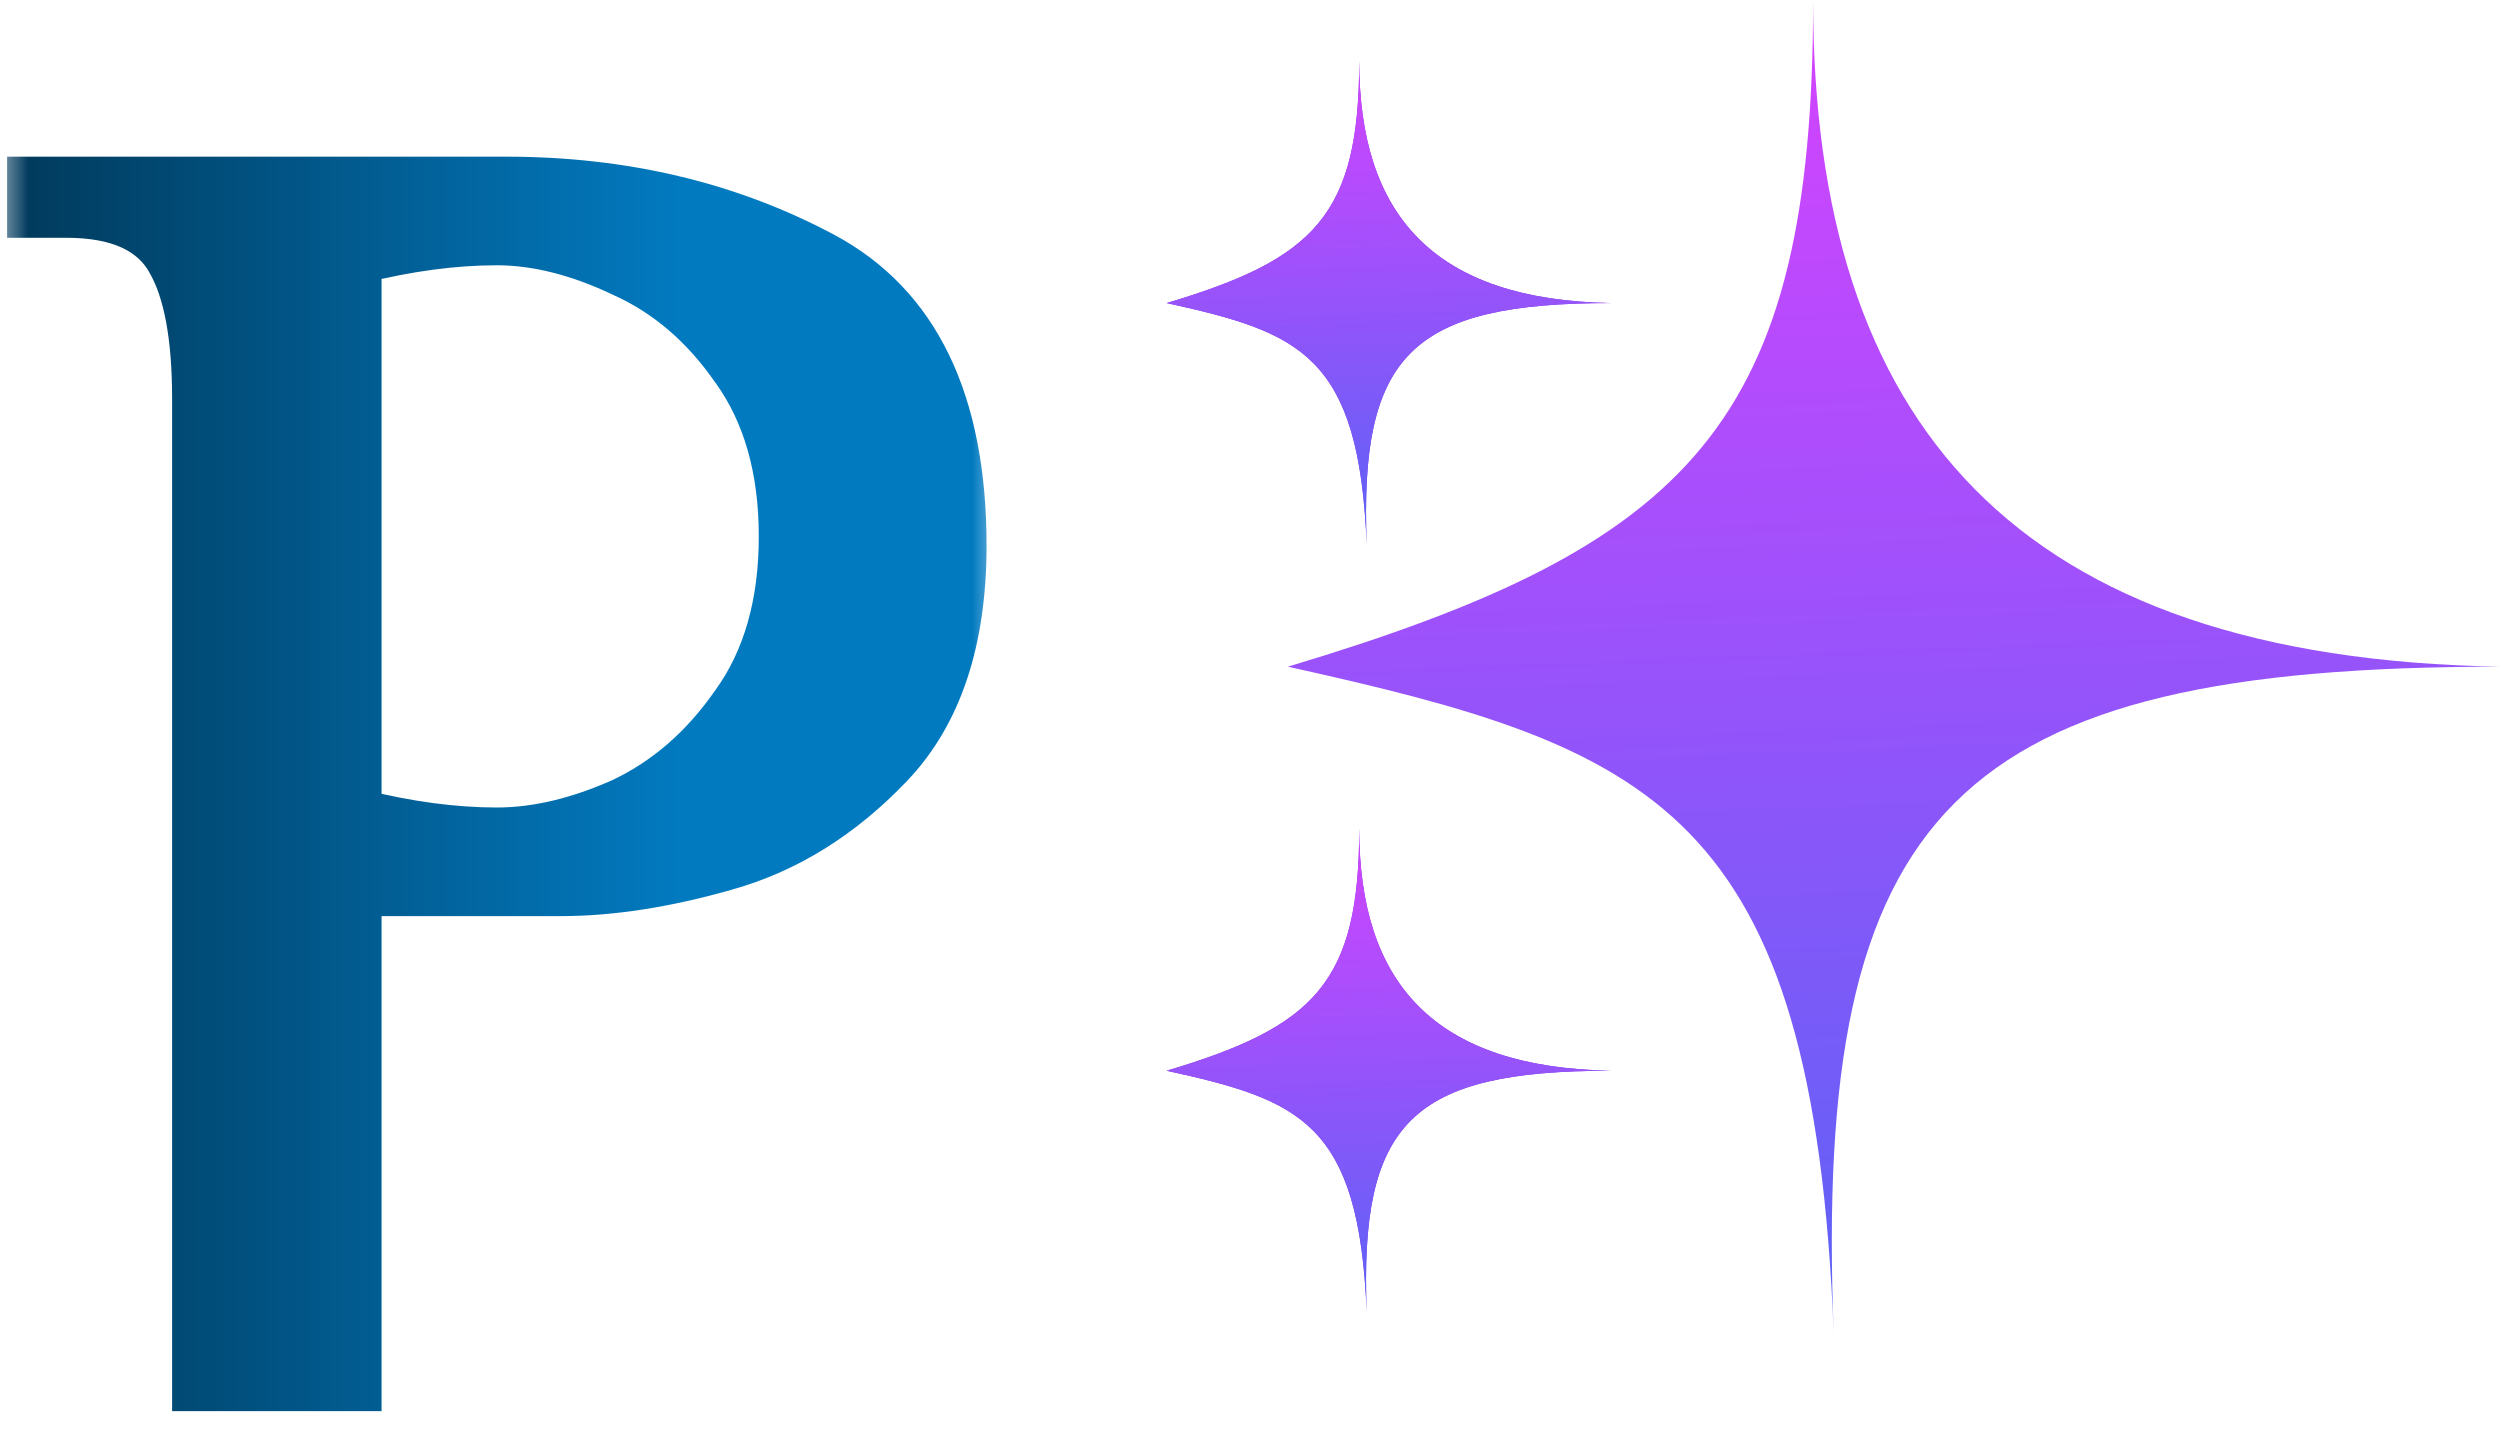 <svg width="45" height="26" viewBox="0 0 45 26" fill="none" xmlns="http://www.w3.org/2000/svg">
<mask id="path-1-outside-1_575_28636" maskUnits="userSpaceOnUse" x="0" y="2" width="18" height="24" fill="black">
<rect fill="white" y="2" width="18" height="24"/>
<path d="M3.498 7.18C3.498 6.058 3.344 5.233 3.036 4.705C2.728 4.155 2.112 3.88 1.188 3.88H0.528V3.22H9.108C11.22 3.22 13.123 3.671 14.817 4.573C16.511 5.475 17.358 7.224 17.358 9.82C17.358 11.536 16.918 12.856 16.038 13.78C15.158 14.704 14.168 15.32 13.068 15.628C11.99 15.936 11 16.09 10.098 16.09H6.468V25H3.498V7.18ZM8.943 14.935C9.647 14.935 10.395 14.759 11.187 14.407C11.979 14.033 12.65 13.45 13.2 12.658C13.772 11.866 14.058 10.865 14.058 9.655C14.058 8.445 13.772 7.444 13.2 6.652C12.65 5.86 11.979 5.288 11.187 4.936C10.395 4.562 9.647 4.375 8.943 4.375C8.173 4.375 7.348 4.485 6.468 4.705V14.605C7.348 14.825 8.173 14.935 8.943 14.935Z"/>
</mask>
<path d="M3.498 7.18C3.498 6.058 3.344 5.233 3.036 4.705C2.728 4.155 2.112 3.88 1.188 3.88H0.528V3.22H9.108C11.22 3.22 13.123 3.671 14.817 4.573C16.511 5.475 17.358 7.224 17.358 9.82C17.358 11.536 16.918 12.856 16.038 13.78C15.158 14.704 14.168 15.32 13.068 15.628C11.99 15.936 11 16.09 10.098 16.09H6.468V25H3.498V7.18ZM8.943 14.935C9.647 14.935 10.395 14.759 11.187 14.407C11.979 14.033 12.65 13.45 13.2 12.658C13.772 11.866 14.058 10.865 14.058 9.655C14.058 8.445 13.772 7.444 13.2 6.652C12.65 5.86 11.979 5.288 11.187 4.936C10.395 4.562 9.647 4.375 8.943 4.375C8.173 4.375 7.348 4.485 6.468 4.705V14.605C7.348 14.825 8.173 14.935 8.943 14.935Z" fill="url(#paint0_linear_575_28636)"/>
<path d="M3.036 4.705L2.687 4.9L2.69 4.907L3.036 4.705ZM0.528 3.88H0.128V4.28H0.528V3.88ZM0.528 3.22V2.82H0.128V3.22H0.528ZM14.817 4.573L15.005 4.22L14.817 4.573ZM16.038 13.78L16.328 14.056V14.056L16.038 13.78ZM13.068 15.628L12.96 15.243L12.958 15.243L13.068 15.628ZM6.468 16.09V15.69H6.068V16.09H6.468ZM6.468 25V25.4H6.868V25H6.468ZM3.498 25H3.098V25.4H3.498V25ZM11.187 14.407L11.35 14.773L11.358 14.769L11.187 14.407ZM13.2 12.658L12.876 12.424L12.871 12.43L13.2 12.658ZM13.2 6.652L12.871 6.88L12.876 6.886L13.2 6.652ZM11.187 4.936L11.016 5.298L11.024 5.302L11.187 4.936ZM6.468 4.705L6.371 4.317L6.068 4.393V4.705H6.468ZM6.468 14.605H6.068V14.917L6.371 14.993L6.468 14.605ZM3.498 7.18H3.898C3.898 6.037 3.744 5.125 3.382 4.503L3.036 4.705L2.69 4.907C2.944 5.341 3.098 6.078 3.098 7.18H3.498ZM3.036 4.705L3.385 4.51C2.976 3.779 2.182 3.48 1.188 3.48V3.88V4.28C2.042 4.28 2.48 4.531 2.687 4.9L3.036 4.705ZM1.188 3.88V3.48H0.528V3.88V4.28H1.188V3.88ZM0.528 3.88H0.928V3.22H0.528H0.128V3.88H0.528ZM0.528 3.22V3.62H9.108V3.22V2.82H0.528V3.22ZM9.108 3.22V3.62C11.161 3.62 12.998 4.058 14.629 4.926L14.817 4.573L15.005 4.22C13.248 3.284 11.279 2.82 9.108 2.82V3.22ZM14.817 4.573L14.629 4.926C16.147 5.734 16.958 7.312 16.958 9.82H17.358H17.758C17.758 7.136 16.875 5.216 15.005 4.22L14.817 4.573ZM17.358 9.82H16.958C16.958 11.47 16.536 12.677 15.748 13.504L16.038 13.78L16.328 14.056C17.3 13.035 17.758 11.602 17.758 9.82H17.358ZM16.038 13.78L15.748 13.504C14.912 14.382 13.983 14.956 12.96 15.243L13.068 15.628L13.176 16.013C14.353 15.684 15.404 15.026 16.328 14.056L16.038 13.78ZM13.068 15.628L12.958 15.243C11.908 15.543 10.955 15.69 10.098 15.69V16.09V16.49C11.045 16.49 12.072 16.328 13.178 16.013L13.068 15.628ZM10.098 16.09V15.69H6.468V16.09V16.49H10.098V16.09ZM6.468 16.09H6.068V25H6.468H6.868V16.09H6.468ZM6.468 25V24.6H3.498V25V25.4H6.468V25ZM3.498 25H3.898V7.18H3.498H3.098V25H3.498ZM8.943 14.935V15.335C9.714 15.335 10.518 15.142 11.35 14.773L11.187 14.407L11.024 14.041C10.272 14.376 9.58 14.535 8.943 14.535V14.935ZM11.187 14.407L11.358 14.769C12.219 14.362 12.943 13.73 13.528 12.886L13.2 12.658L12.871 12.43C12.357 13.17 11.739 13.704 11.016 14.045L11.187 14.407ZM13.2 12.658L13.524 12.892C14.156 12.017 14.458 10.929 14.458 9.655H14.058H13.658C13.658 10.801 13.388 11.715 12.876 12.424L13.2 12.658ZM14.058 9.655H14.458C14.458 8.381 14.156 7.293 13.524 6.418L13.2 6.652L12.876 6.886C13.388 7.595 13.658 8.509 13.658 9.655H14.058ZM13.2 6.652L13.528 6.424C12.942 5.579 12.216 4.955 11.35 4.57L11.187 4.936L11.024 5.302C11.742 5.621 12.358 6.141 12.871 6.88L13.2 6.652ZM11.187 4.936L11.358 4.574C10.525 4.181 9.719 3.975 8.943 3.975V4.375V4.775C9.575 4.775 10.265 4.943 11.016 5.298L11.187 4.936ZM8.943 4.375V3.975C8.135 3.975 7.277 4.09 6.371 4.317L6.468 4.705L6.565 5.093C7.419 4.88 8.211 4.775 8.943 4.775V4.375ZM6.468 4.705H6.068V14.605H6.468H6.868V4.705H6.468ZM6.468 14.605L6.371 14.993C7.277 15.22 8.135 15.335 8.943 15.335V14.935V14.535C8.211 14.535 7.419 14.43 6.565 14.217L6.468 14.605Z" fill="url(#paint1_linear_575_28636)" mask="url(#path-1-outside-1_575_28636)"/>
<path d="M32.636 0C32.636 7.636 30.455 9.818 23.182 12C29.727 13.454 32.636 14.546 33.007 24C32.636 14.546 35.182 12 45.007 12C36.279 11.85 32.636 7.636 32.636 0Z" fill="url(#paint2_linear_575_28636)"/>
<path d="M24.466 1.091C24.466 3.868 23.666 4.661 21 5.455C23.399 5.984 24.466 6.38 24.601 9.818C24.466 6.38 25.399 5.455 29 5.455C25.801 5.4 24.466 3.868 24.466 1.091Z" fill="url(#paint3_linear_575_28636)"/>
<path d="M24.466 1.091C24.466 3.868 23.666 4.661 21 5.455C23.399 5.984 24.466 6.38 24.601 9.818C24.466 6.38 25.399 5.455 29 5.455C25.801 5.4 24.466 3.868 24.466 1.091Z" fill="url(#paint4_linear_575_28636)"/>
<path d="M24.466 14.909C24.466 17.686 23.666 18.479 21 19.273C23.399 19.802 24.466 20.198 24.601 23.636C24.466 20.198 25.399 19.273 29 19.273C25.801 19.218 24.466 17.686 24.466 14.909Z" fill="url(#paint5_linear_575_28636)"/>
<path d="M24.466 14.909C24.466 17.686 23.666 18.479 21 19.273C23.399 19.802 24.466 20.198 24.601 23.636C24.466 20.198 25.399 19.273 29 19.273C25.801 19.218 24.466 17.686 24.466 14.909Z" fill="url(#paint6_linear_575_28636)"/>
<defs>
<linearGradient id="paint0_linear_575_28636" x1="0" y1="12" x2="12.252" y2="12" gradientUnits="userSpaceOnUse">
<stop stop-color="#01395A"/>
<stop offset="1" stop-color="#027AC0"/>
</linearGradient>
<linearGradient id="paint1_linear_575_28636" x1="0" y1="12" x2="12.252" y2="12" gradientUnits="userSpaceOnUse">
<stop stop-color="#01395A"/>
<stop offset="1" stop-color="#027AC0"/>
</linearGradient>
<linearGradient id="paint2_linear_575_28636" x1="34.094" y1="-3.66585e-08" x2="35.447" y2="34.146" gradientUnits="userSpaceOnUse">
<stop stop-color="#D543FF"/>
<stop offset="1" stop-color="#2770F2"/>
</linearGradient>
<linearGradient id="paint3_linear_575_28636" x1="18.37" y1="1.091" x2="891.069" y2="880.804" gradientUnits="userSpaceOnUse">
<stop stop-color="#8A2BE2"/>
<stop offset="1" stop-color="#00BFFF"/>
</linearGradient>
<linearGradient id="paint4_linear_575_28636" x1="23.266" y1="0.959" x2="23.71" y2="13.379" gradientUnits="userSpaceOnUse">
<stop stop-color="#D543FF"/>
<stop offset="1" stop-color="#2770F2"/>
</linearGradient>
<linearGradient id="paint5_linear_575_28636" x1="18.37" y1="14.909" x2="891.069" y2="894.622" gradientUnits="userSpaceOnUse">
<stop stop-color="#8A2BE2"/>
<stop offset="1" stop-color="#00BFFF"/>
</linearGradient>
<linearGradient id="paint6_linear_575_28636" x1="23.266" y1="14.777" x2="23.71" y2="27.197" gradientUnits="userSpaceOnUse">
<stop stop-color="#D543FF"/>
<stop offset="1" stop-color="#2770F2"/>
</linearGradient>
</defs>
</svg>
